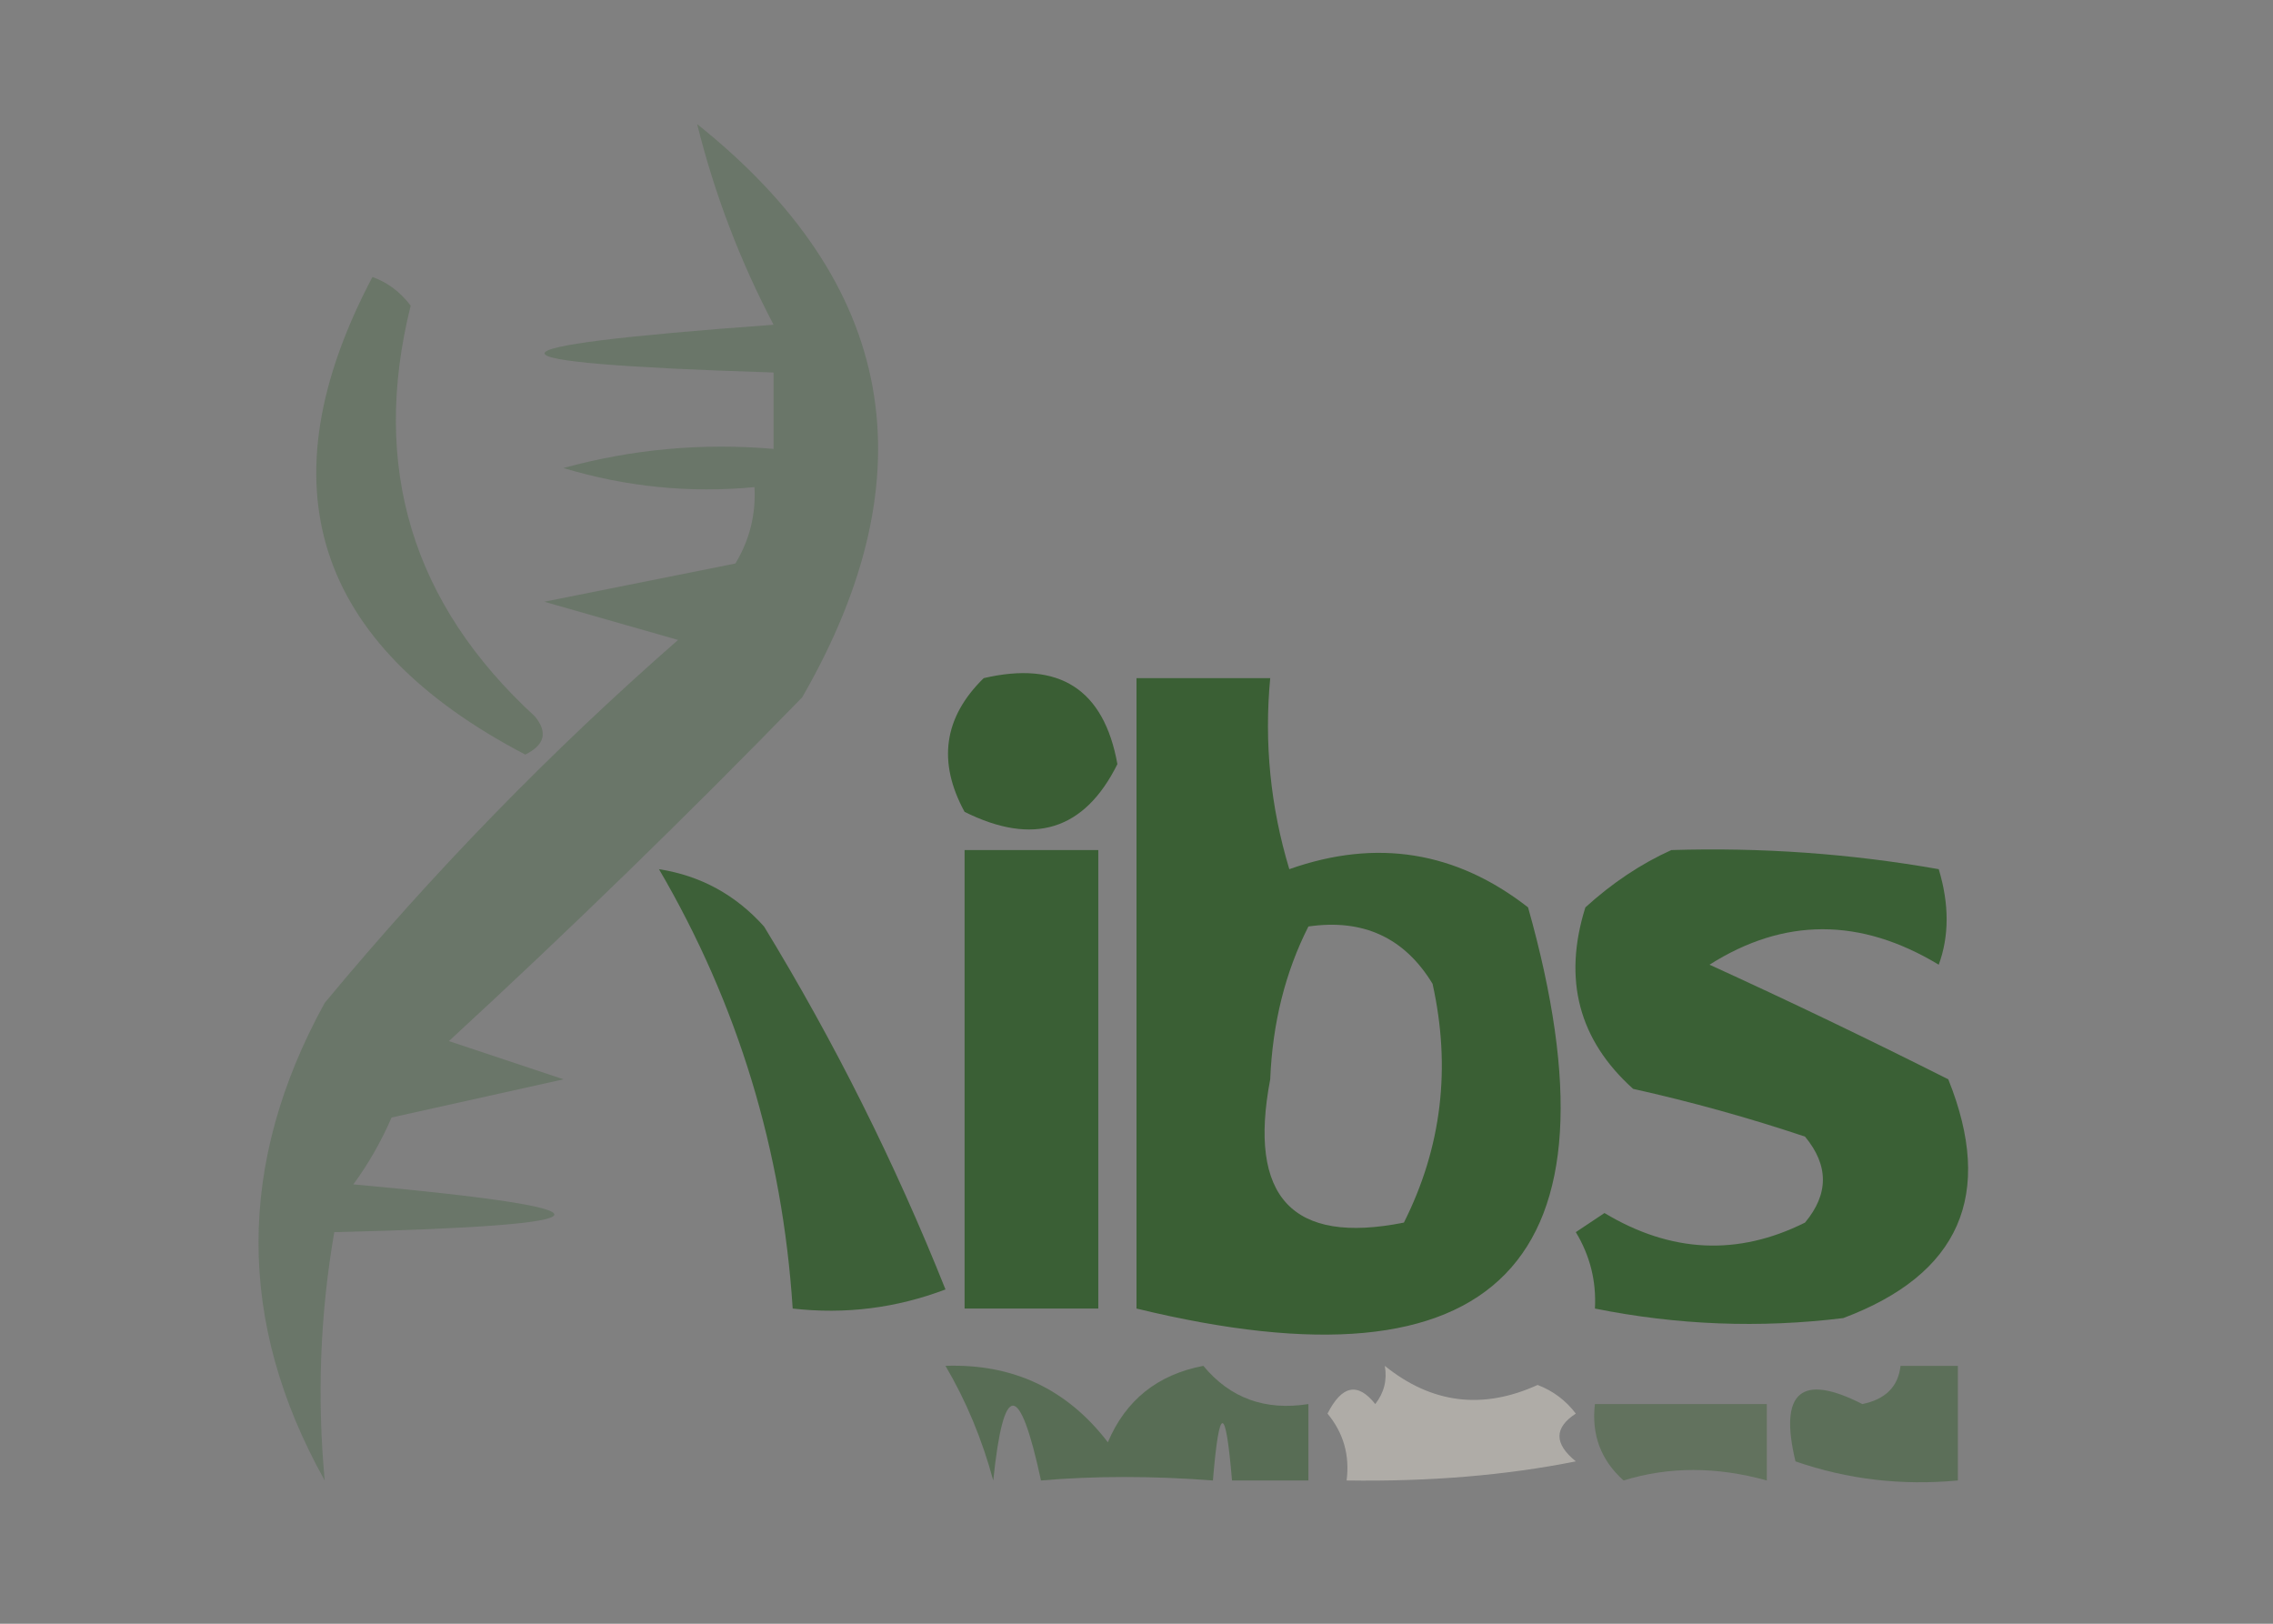 <?xml version="1.0" encoding="UTF-8"?>
<!DOCTYPE svg PUBLIC "-//W3C//DTD SVG 1.1//EN" "http://www.w3.org/Graphics/SVG/1.1/DTD/svg11.dtd">
<svg xmlns="http://www.w3.org/2000/svg" version="1.1" width="119px" height="85px" style="shape-rendering:geometricPrecision; text-rendering:geometricPrecision; image-rendering:optimizeQuality; fill-rule:evenodd; clip-rule:evenodd" xmlns:xlink="http://www.w3.org/1999/xlink">
<rect width="100%" height="100%" fill="#808080" stroke="none"/>
<g><path style="opacity:0.285" fill="#325c2b" d="M 19.5,14.5 C 20.289,14.783 20.956,15.283 21.5,16C 19.4,24.427 21.566,31.594 28,37.5C 28.688,38.332 28.521,38.998 27.5,39.5C 16.423,33.712 13.756,25.378 19.5,14.5 Z"/></g>
<g><path style="opacity:0.908" fill="#335a2c" d="M 51.5,35.5 C 55.459,34.578 57.792,36.078 58.5,40C 56.78,43.465 54.113,44.298 50.5,42.5C 49.073,39.885 49.406,37.551 51.5,35.5 Z"/></g>
<g><path style="opacity:0.907" fill="#335c2c" d="M 59.5,35.5 C 61.833,35.5 64.167,35.5 66.5,35.5C 66.18,38.898 66.513,42.232 67.5,45.5C 72.059,43.889 76.226,44.556 80,47.5C 85.24,66.095 78.406,73.095 59.5,68.5C 59.5,57.5 59.5,46.5 59.5,35.5 Z M 68.5,48.5 C 71.368,48.085 73.535,49.085 75,51.5C 75.978,55.9 75.478,60.067 73.5,64C 67.657,65.171 65.324,62.671 66.5,56.5C 66.621,53.559 67.287,50.892 68.5,48.5 Z"/></g>
<g><path style="opacity:0.275" fill="#325d2c" d="M 36.5,6.5 C 46.903,14.801 48.736,24.801 42,36.5C 35.959,42.709 29.792,48.709 23.5,54.5C 25.5,55.167 27.5,55.833 29.5,56.5C 26.5,57.167 23.5,57.833 20.5,58.5C 19.96,59.748 19.293,60.915 18.5,62C 32.855,63.308 32.521,64.141 17.5,64.5C 16.759,68.795 16.592,73.128 17,77.5C 12.379,69.231 12.379,60.898 17,52.5C 22.677,45.657 28.844,39.323 35.5,33.5C 33.167,32.833 30.833,32.167 28.5,31.5C 31.833,30.833 35.167,30.167 38.5,29.5C 39.246,28.264 39.579,26.93 39.5,25.5C 36.102,25.82 32.768,25.487 29.5,24.5C 33.107,23.511 36.774,23.177 40.5,23.5C 40.5,22.167 40.5,20.833 40.5,19.5C 24.514,18.996 24.514,18.163 40.5,17C 38.74,13.649 37.406,10.149 36.5,6.5 Z"/></g>
<g><path style="opacity:0.897" fill="#325c2d" d="M 50.5,44.5 C 52.833,44.5 55.167,44.5 57.5,44.5C 57.5,52.5 57.5,60.5 57.5,68.5C 55.167,68.5 52.833,68.5 50.5,68.5C 50.5,60.5 50.5,52.5 50.5,44.5 Z"/></g>
<g><path style="opacity:0.889" fill="#325c2c" d="M 87.5,44.5 C 92.214,44.353 96.881,44.686 101.5,45.5C 102.052,47.331 102.052,48.997 101.5,50.5C 97.4,48.025 93.4,48.025 89.5,50.5C 93.642,52.39 97.809,54.39 102,56.5C 104.429,62.546 102.596,66.712 96.5,69C 92.141,69.534 87.808,69.368 83.5,68.5C 83.579,67.07 83.246,65.736 82.5,64.5C 83,64.167 83.5,63.833 84,63.5C 87.481,65.592 90.981,65.758 94.5,64C 95.747,62.506 95.747,61.006 94.5,59.5C 91.55,58.512 88.55,57.679 85.5,57C 82.651,54.441 81.817,51.274 83,47.5C 84.409,46.219 85.909,45.219 87.5,44.5 Z"/></g>
<g><path style="opacity:0.851" fill="#325b2c" d="M 34.5,45.5 C 36.679,45.84 38.512,46.84 40,48.5C 43.694,54.554 46.861,60.888 49.5,67.5C 46.913,68.48 44.247,68.813 41.5,68.5C 40.966,60.235 38.633,52.568 34.5,45.5 Z"/></g>
<g><path style="opacity:0.395" fill="#F8F0E5" d="M 72.5,71.5 C 74.951,73.478 77.618,73.811 80.5,72.5C 81.308,72.808 81.975,73.308 82.5,74C 81.359,74.741 81.359,75.575 82.5,76.5C 78.835,77.233 74.835,77.566 70.5,77.5C 70.67,76.178 70.337,75.011 69.5,74C 70.253,72.513 71.086,72.346 72,73.5C 72.464,72.906 72.631,72.239 72.5,71.5 Z"/></g>
<g><path style="opacity:0.459" fill="#325d2c" d="M 99.5,71.5 C 100.5,71.5 101.5,71.5 102.5,71.5C 102.5,73.5 102.5,75.5 102.5,77.5C 99.552,77.777 96.719,77.444 94,76.5C 93.128,72.865 94.295,71.865 97.5,73.5C 98.713,73.253 99.38,72.586 99.5,71.5 Z"/></g>
<g><path style="opacity:0.507" fill="#325c2c" d="M 49.5,71.5 C 53.032,71.379 55.866,72.712 58,75.5C 58.936,73.291 60.602,71.958 63,71.5C 64.401,73.192 66.234,73.859 68.5,73.5C 68.5,74.833 68.5,76.167 68.5,77.5C 67.167,77.5 65.833,77.5 64.5,77.5C 64.167,73.5 63.833,73.5 63.5,77.5C 60.319,77.258 57.319,77.258 54.5,77.5C 53.376,72.279 52.542,72.279 52,77.5C 51.415,75.339 50.582,73.339 49.5,71.5 Z"/></g>
<g><path style="opacity:0.393" fill="#335d2b" d="M 83.5,73.5 C 86.5,73.5 89.5,73.5 92.5,73.5C 92.5,74.833 92.5,76.167 92.5,77.5C 89.863,76.768 87.363,76.768 85,77.5C 83.812,76.437 83.312,75.103 83.5,73.5 Z"/></g>
</svg>
